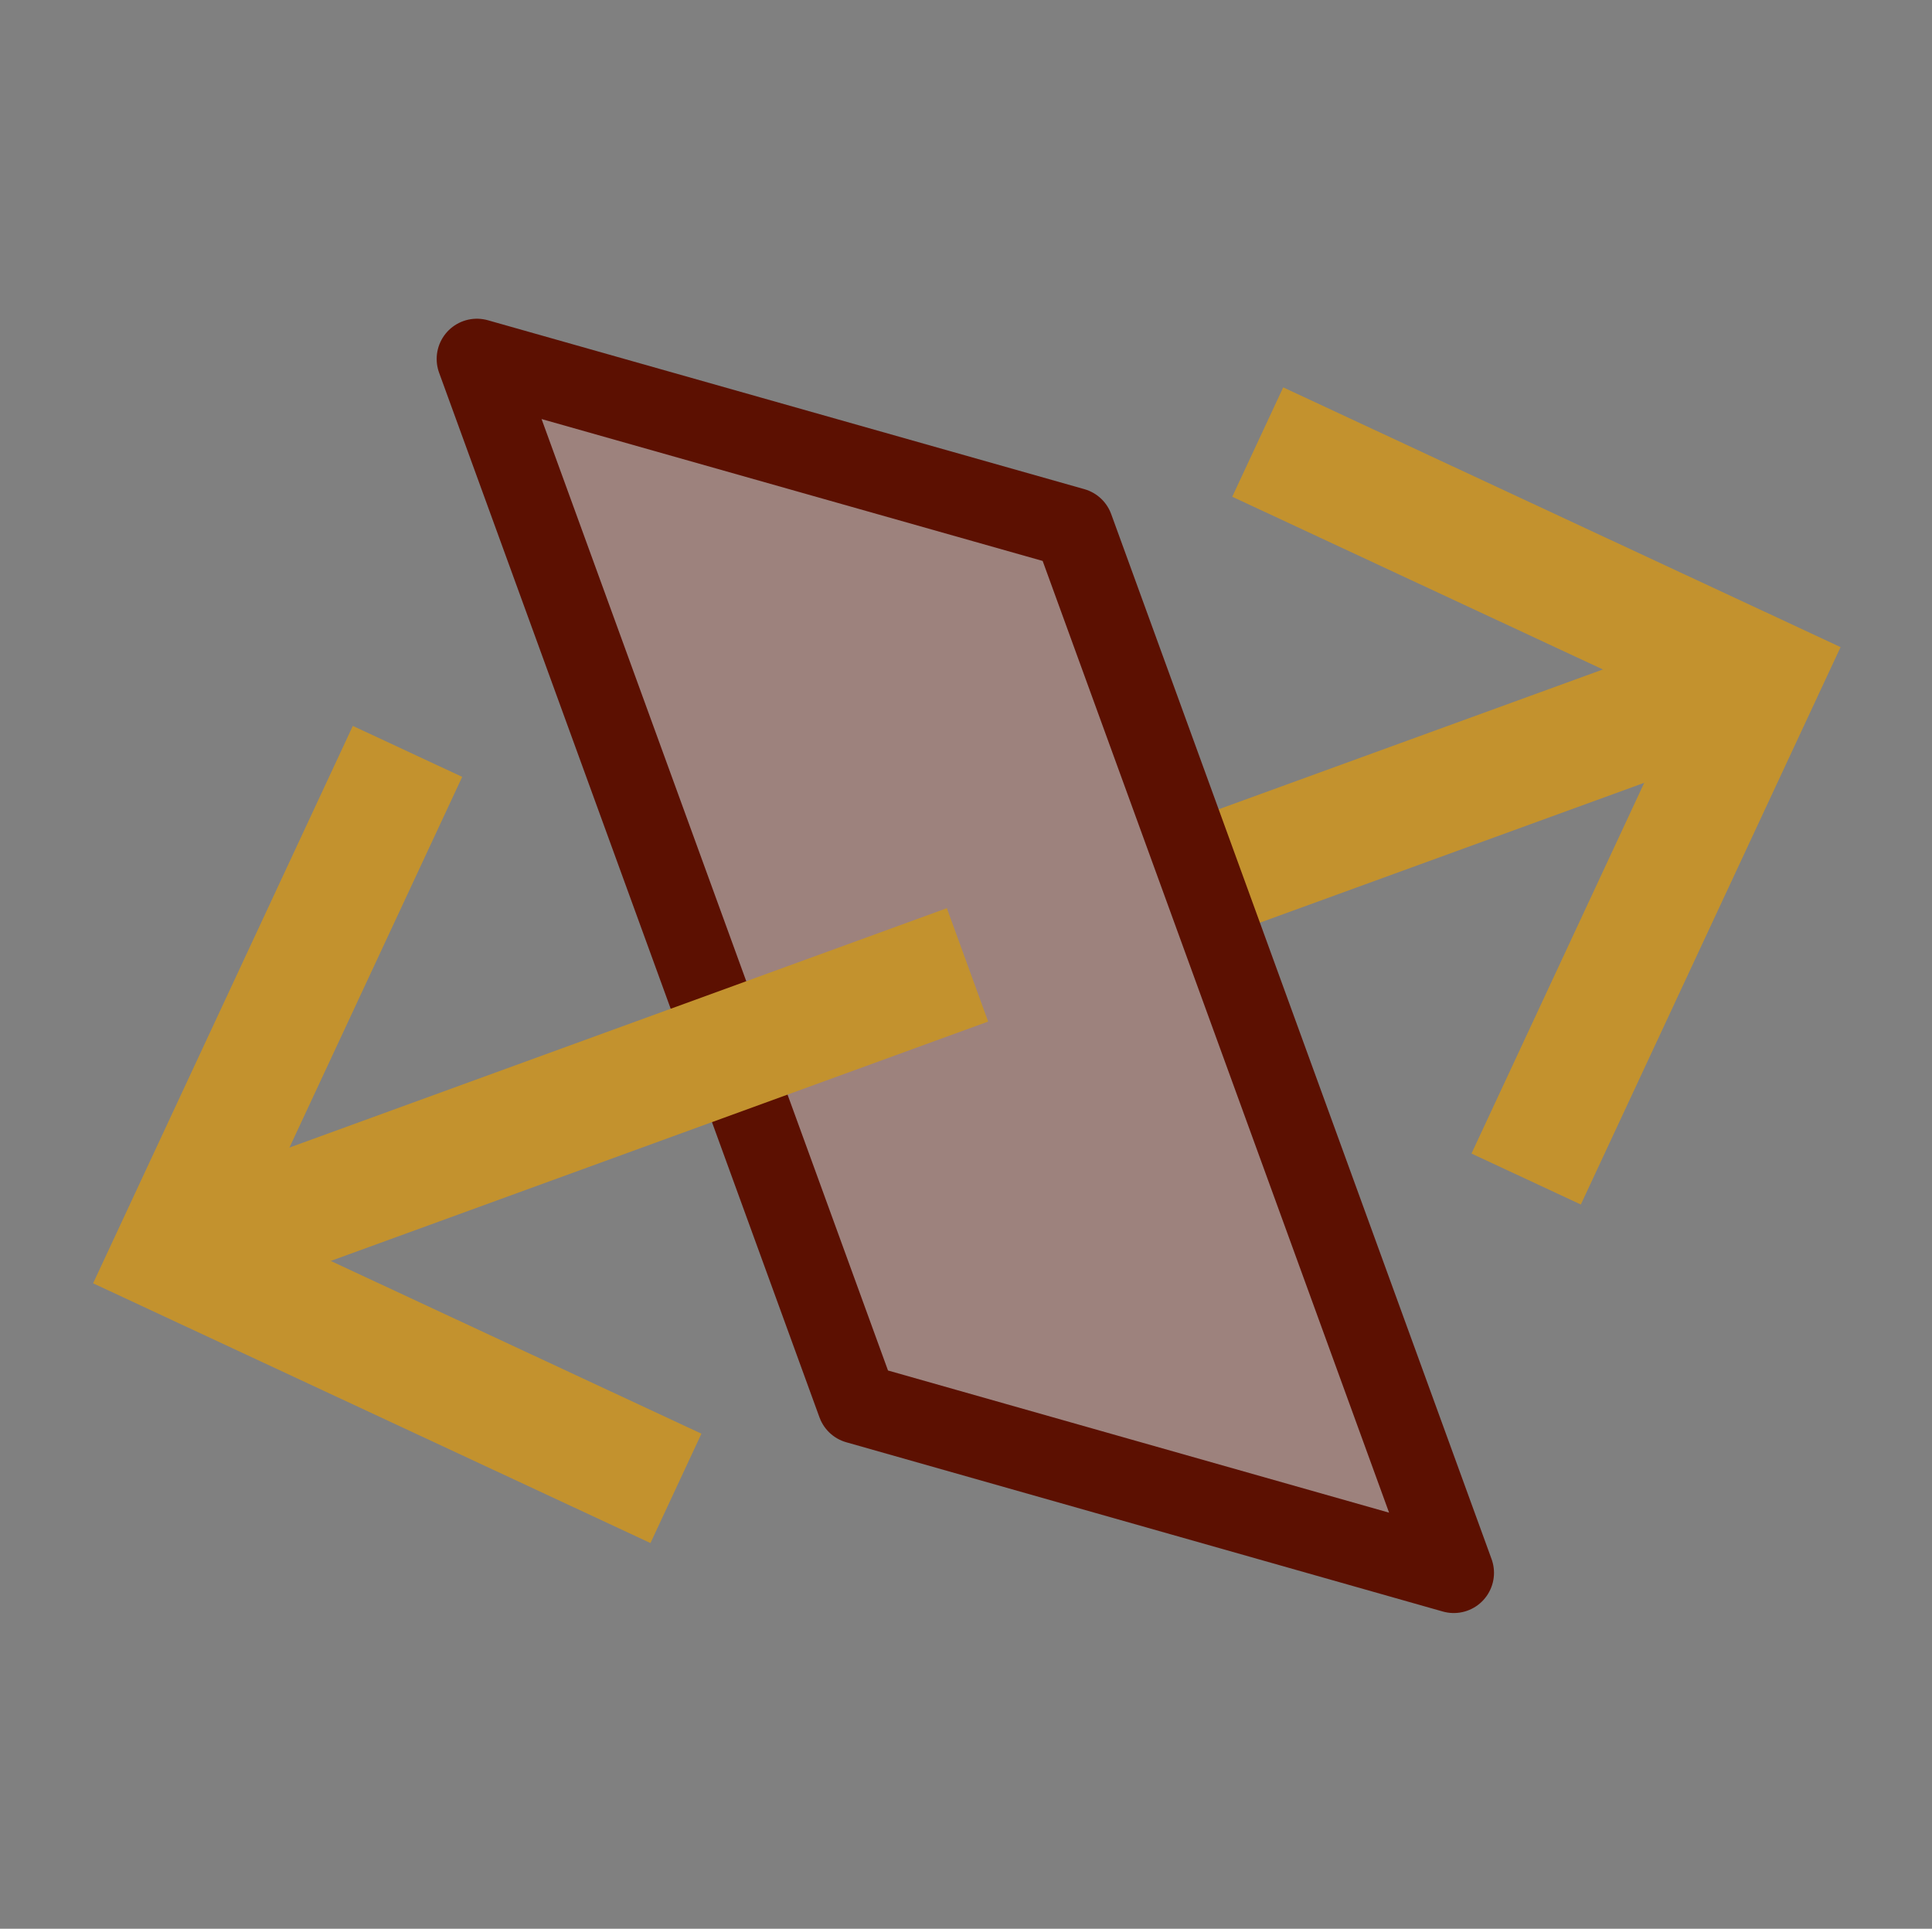 <?xml version="1.0" encoding="utf-8"?>
<!-- Generator: Adobe Illustrator 24.3.0, SVG Export Plug-In . SVG Version: 6.00 Build 0)  -->
<svg version="1.1" id="Layer_1" xmlns="http://www.w3.org/2000/svg" xmlns:xlink="http://www.w3.org/1999/xlink" x="0px" y="0px"
	 viewBox="0 0 576.5 575.5" style="enable-background:new 0 0 576.5 575.5;" xml:space="preserve">
<rect x="0" y="0" width="576.5" height="575.5" fill="#808080" stroke="none"/>
<style type="text/css">
	.st0{opacity:0.5;fill:#FFFFFF;enable-background:new    ;}
	.st1{fill:none;stroke:#C3922E;stroke-width:36;stroke-linejoin:round;}
	.st2{fill:none;stroke:#C3922E;stroke-width:36;}
	.st3{opacity:0.35;fill:#5C1001;enable-background:new    ;}
	.st4{fill:none;stroke:#5C1001;stroke-width:24;stroke-linejoin:round;}
</style>
<g>
	<polygon class="st0" points="320.3,157.5 433.8,469.3 255.8,418.8 142.3,107.1 	"/>
	<line class="st1" x1="358.5" y1="262.5" x2="516.8" y2="204.9"/>
	<polyline class="st2" points="375.3,131.9 525.3,201.8 455.4,351.8 	"/>
	<polyline class="st2" points="121.6,224.2 51.7,374.2 201.7,444.1 	"/>
	<polygon class="st3" points="320.8,157.3 434.2,469.1 256.2,418.7 142.8,106.9 	"/>
	<polygon class="st4" points="320.3,157.5 433.8,469.3 255.8,418.8 142.3,107.1 	"/>
	<line class="st1" x1="288.7" y1="287.9" x2="60.2" y2="371.1"/>
</g>
</svg>

